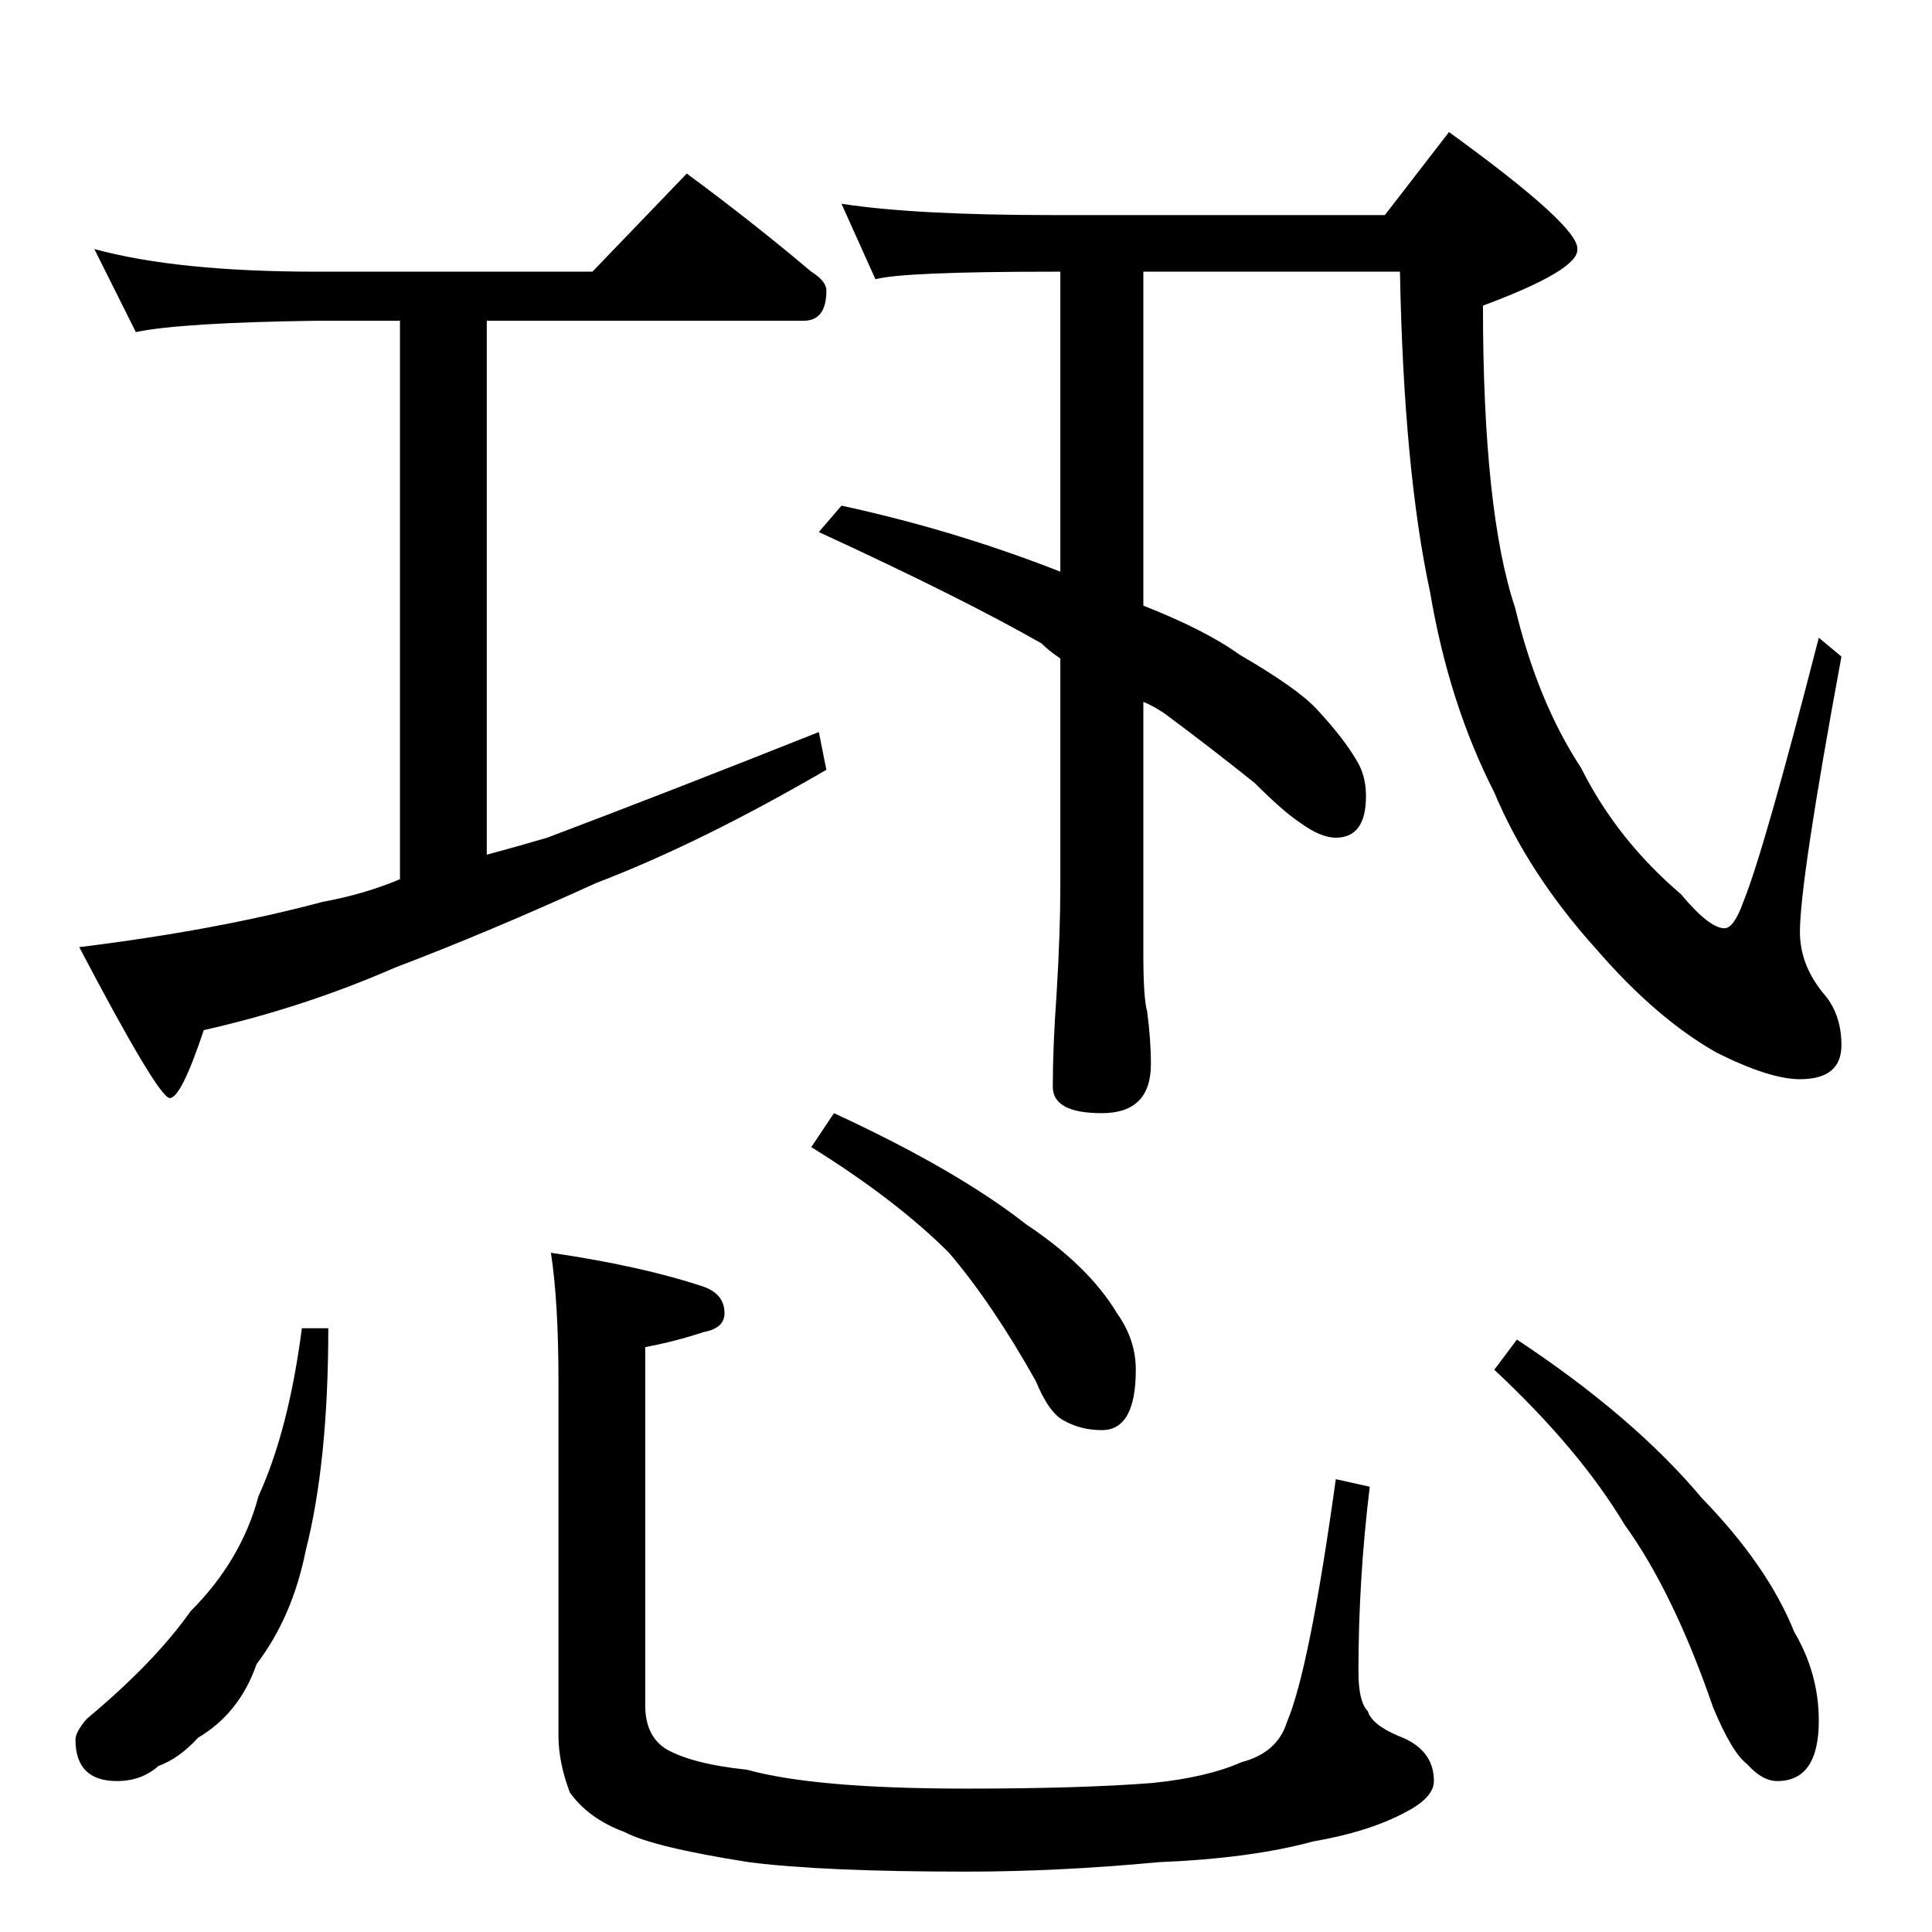 <?xml version="1.0" standalone="no"?>
<!DOCTYPE svg PUBLIC "-//W3C//DTD SVG 1.1//EN" "http://www.w3.org/Graphics/SVG/1.1/DTD/svg11.dtd" >
<svg xmlns="http://www.w3.org/2000/svg" xmlns:xlink="http://www.w3.org/1999/xlink" version="1.1" viewBox="0 -204 1024 1024">
  <g transform="matrix(1 0 0 -1 0 820)">
   <path fill="currentColor"
d="M50 892q44 -12 118 -12h146l50 52q34 -25 66 -52q8 -5 8 -10q0 -16 -12 -16h-168v-283q15 4 32 9q61 23 144 56l4 -20q-67 -39 -122 -60q-57 -26 -107 -45q-48 -21 -101 -33q-12 -36 -18 -36t-48 80q73 9 129 24q22 4 41 12v296h-44q-72 -1 -96 -6zM446 756
q60 -13 116 -35v159h-4q-79 0 -94 -4l-18 40q39 -6 112 -6h176l34 44q69 -50 68 -62q1 -11 -50 -30q0 -109 17 -160q12 -50 35 -85q19 -38 53 -67q15 -18 23 -18q5 0 10 14q11 27 40 140l12 -10q-22 -119 -22 -146q0 -17 12 -32q10 -11 10 -28q0 -18 -22 -18q-16 0 -44 14
q-32 18 -64 55q-36 40 -54 83q-24 47 -34 106q-14 65 -16 170h-136v-177q33 -13 51 -26q31 -18 41 -29q14 -15 21 -27q5 -8 5 -19q0 -22 -16 -22q-8 0 -19 8q-9 6 -24 21q-25 20 -48 37q-6 4 -11 6v-134q0 -23 2 -30q2 -15 2 -28q0 -26 -26 -26t-26 14q0 21 2 49q2 33 2 57
v121q-6 4 -10 8q-42 24 -118 59zM160 320h14q0 -71 -12 -118q-7 -35 -26 -60q-9 -26 -31 -39q-10 -11 -21 -15q-9 -8 -22 -8q-22 0 -22 22q0 4 6 11q36 30 55 57q27 27 36 61q16 35 23 89zM292 360q48 -7 81 -18q11 -4 11 -14q0 -8 -11 -10q-15 -5 -31 -8v-190q0 -16 11 -23
q14 -8 43 -11q36 -10 116 -10q61 0 99 3q29 3 47 11q19 5 24 21q12 28 26 129l18 -4q-6 -49 -6 -98q0 -16 5 -21q2 -7 16 -13q19 -7 19 -24q0 -9 -16 -17q-19 -10 -48 -15q-33 -9 -82 -11q-53 -5 -102 -5q-76 0 -115 5q-51 8 -66 16q-19 7 -29 21q-6 16 -6 30v188
q0 42 -4 68zM442 434q65 -30 102 -59q33 -22 48 -47q10 -14 10 -30q0 -32 -18 -32q-11 0 -20 5q-8 4 -15 21q-23 41 -46 68q-28 28 -73 56zM804 314q62 -41 98 -84q35 -36 49 -71q13 -22 13 -47q0 -32 -22 -32q-8 0 -16 9q-8 6 -18 30q-21 61 -47 97q-24 40 -69 82z" />
  </g>

</svg>
